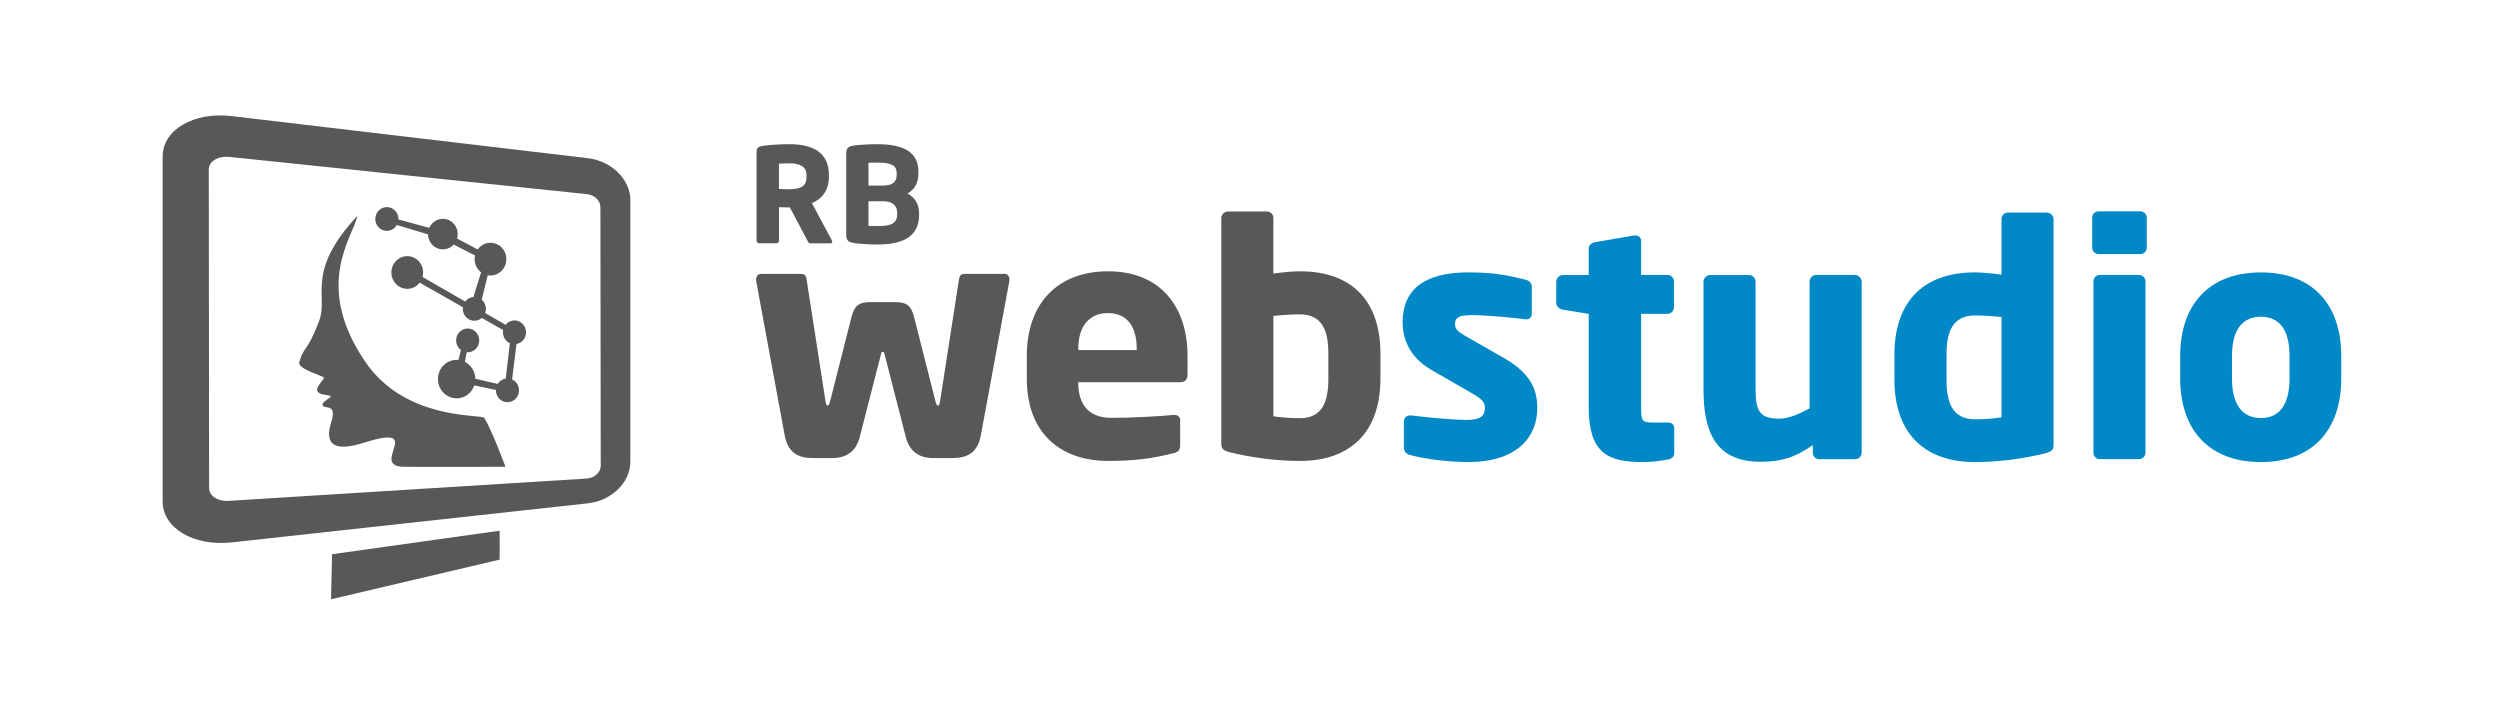 <?xml version="1.0" encoding="UTF-8" standalone="no"?>
<svg
   xmlns:dc="http://purl.org/dc/elements/1.1/"
   xmlns:cc="http://creativecommons.org/ns#"
   xmlns:rdf="http://www.w3.org/1999/02/22-rdf-syntax-ns#"
   xmlns:svg="http://www.w3.org/2000/svg"
   xmlns="http://www.w3.org/2000/svg"
   xmlns:sodipodi="http://sodipodi.sourceforge.net/DTD/sodipodi-0.dtd"
   xmlns:inkscape="http://www.inkscape.org/namespaces/inkscape"
   width="147.719mm"
   height="41.551mm"
   viewBox="0 0 147.719 41.551"
   version="1.1"
   id="svg3001"
   inkscape:version="1.0.1 (3bc2e813f5, 2020-09-07)"
   sodipodi:docname="logo.svg">
  <defs
     id="defs2995" />
  <sodipodi:namedview
     id="base"
     pagecolor="#ffffff"
     bordercolor="#666666"
     borderopacity="1.0"
     inkscape:pageopacity="0.0"
     inkscape:pageshadow="2"
     inkscape:zoom="0.98994949"
     inkscape:cx="260.61404"
     inkscape:cy="281.86387"
     inkscape:document-units="mm"
     inkscape:current-layer="layer1"
     inkscape:document-rotation="0"
     showgrid="false"
     fit-margin-top="0"
     fit-margin-left="0"
     fit-margin-right="0"
     fit-margin-bottom="0"
     inkscape:window-width="1920"
     inkscape:window-height="1016"
     inkscape:window-x="0"
     inkscape:window-y="27"
     inkscape:window-maximized="1" />
  <g
     inkscape:label="Calque 1"
     inkscape:groupmode="layer"
     id="layer1"
     transform="translate(-5.108,-17.663)">
    <g
       id="g2963"
       style="display:inline"
       transform="translate(-88.727,-87.496)">
      <g
         aria-label="RB"
         id="text2399"
         style="font-weight:bold;font-size:7.789px;line-height:1.25;font-family:'Neo Sans Std';-inkscape-font-specification:'Neo Sans Std Bold';text-align:center;letter-spacing:0px;word-spacing:0px;text-anchor:middle;display:inline;fill:#585858;fill-opacity:1;stroke-width:0.195">
        <path
           d="m 143.008,119.442 c 0,-0.023 -0.008,-0.054 -0.023,-0.086 l -1.176,-2.196 c 0.569,-0.226 1.005,-0.732 1.005,-1.558 v -0.101 c 0,-1.379 -1.02,-1.823 -2.344,-1.823 -0.561,0 -1.223,0.047 -1.581,0.101 -0.241,0.039 -0.35,0.109 -0.35,0.374 v 5.226 c 0,0.086 0.07,0.156 0.156,0.156 h 1.013 c 0.086,0 0.156,-0.07 0.156,-0.156 v -1.978 c 0.148,0 0.389,0.016 0.553,0.016 l 0.086,-0.008 1.044,1.971 c 0.039,0.078 0.07,0.156 0.156,0.156 h 1.192 c 0.086,0 0.117,-0.039 0.117,-0.093 z m -1.519,-3.84 c 0,0.53 -0.257,0.74 -1.075,0.74 -0.086,0 -0.467,-0.008 -0.553,-0.016 v -1.495 c 0.093,-0.008 0.498,-0.023 0.608,-0.023 0.654,0 1.02,0.218 1.02,0.693 z"
           style="fill:#585858;fill-opacity:1;stroke-width:0.195"
           id="path2460" />
        <path
           d="m 148.141,117.861 v -0.117 c 0,-0.537 -0.28,-0.95 -0.693,-1.153 0.413,-0.203 0.654,-0.639 0.654,-1.145 v -0.14 c 0,-1.238 -0.989,-1.628 -2.461,-1.628 -0.498,0 -1.129,0.047 -1.394,0.086 -0.304,0.047 -0.413,0.156 -0.413,0.506 v 4.736 c 0,0.35 0.117,0.452 0.428,0.506 0.304,0.054 0.911,0.093 1.425,0.093 1.347,0 2.454,-0.374 2.454,-1.745 z m -1.324,-2.352 c 0,0.335 -0.179,0.615 -0.794,0.615 h -0.872 v -1.347 c 0.109,-0.008 0.467,-0.008 0.592,-0.008 0.802,0 1.075,0.195 1.075,0.623 z m 0.031,2.321 c 0,0.436 -0.257,0.685 -1.059,0.685 -0.109,0 -0.514,-0.008 -0.639,-0.008 v -1.457 h 0.872 c 0.623,0 0.826,0.319 0.826,0.693 z"
           style="fill:#585858;fill-opacity:1;stroke-width:0.195"
           id="path2462" />
      </g>
      <g
         aria-label="web"
         id="text2403"
         style="font-weight:bold;font-size:18.994px;line-height:1.25;font-family:'Neo Sans Std';-inkscape-font-specification:'Neo Sans Std Bold';text-align:center;letter-spacing:0px;word-spacing:0px;text-anchor:middle;display:inline;fill:#585858;fill-opacity:1;stroke-width:0.475">
        <path
           d="m 153.482,121.664 c 0,-0.171 -0.114,-0.323 -0.285,-0.323 h -2.298 c -0.228,0 -0.361,0.038 -0.399,0.323 l -1.121,7.218 c -0.019,0.152 -0.076,0.247 -0.114,0.247 -0.057,0 -0.114,-0.076 -0.152,-0.247 l -1.273,-5.014 c -0.171,-0.665 -0.456,-0.855 -1.064,-0.855 h -1.558 c -0.608,0 -0.893,0.19 -1.064,0.855 l -1.273,5.014 c -0.038,0.171 -0.095,0.247 -0.152,0.247 -0.038,0 -0.095,-0.095 -0.114,-0.247 l -1.121,-7.218 c -0.038,-0.285 -0.171,-0.323 -0.399,-0.323 h -2.298 c -0.171,0 -0.285,0.152 -0.285,0.323 0,0.019 0,0.057 0,0.076 l 1.69,9.155 c 0.209,1.083 0.874,1.33 1.671,1.33 h 1.159 c 0.912,0 1.406,-0.494 1.596,-1.216 l 1.273,-4.957 c 0.019,-0.095 0.038,-0.095 0.095,-0.095 0.057,0 0.076,0 0.095,0.095 l 1.273,4.957 c 0.19,0.722 0.684,1.216 1.595,1.216 h 1.159 c 0.798,0 1.463,-0.247 1.671,-1.33 l 1.69,-9.155 c 0,-0.019 0,-0.057 0,-0.076 z"
           style="fill:#585858;fill-opacity:1;stroke-width:0.475"
           id="path2440" />
        <path
           d="m 164.004,127.286 v -1.102 c 0,-2.868 -1.577,-4.995 -4.692,-4.995 -3.02,0 -4.806,1.937 -4.806,4.995 v 1.33 c 0,3.666 2.469,4.881 4.768,4.881 1.652,0 2.678,-0.152 3.894,-0.456 0.323,-0.076 0.399,-0.209 0.399,-0.513 v -1.444 c 0,-0.209 -0.152,-0.304 -0.361,-0.304 -0.019,0 -0.038,0 -0.057,0 -0.76,0.076 -2.45,0.171 -3.647,0.171 -1.501,0 -1.956,-0.988 -1.956,-2.07 v -0.038 h 6.059 c 0.247,0 0.399,-0.171 0.399,-0.456 z m -3.001,-1.444 h -3.457 v -0.076 c 0,-1.387 0.703,-2.108 1.747,-2.108 1.064,0 1.709,0.703 1.709,2.108 z"
           style="fill:#585858;fill-opacity:1;stroke-width:0.475"
           id="path2442" />
        <path
           d="m 175.401,127.533 v -1.482 c 0,-2.982 -1.558,-4.862 -4.768,-4.862 -0.38,0 -1.007,0.057 -1.558,0.133 v -3.286 c 0,-0.209 -0.171,-0.38 -0.38,-0.38 h -2.298 c -0.209,0 -0.399,0.171 -0.399,0.38 v 13.315 c 0,0.304 0.076,0.437 0.589,0.551 1.083,0.266 2.583,0.494 4.046,0.494 3.077,0 4.768,-1.785 4.768,-4.862 z m -3.077,0 c 0,1.349 -0.342,2.336 -1.69,2.336 -0.627,0 -1.197,-0.057 -1.558,-0.114 v -5.926 c 0.456,-0.057 1.102,-0.095 1.558,-0.095 1.349,0 1.69,0.988 1.69,2.317 z"
           style="fill:#585858;fill-opacity:1;stroke-width:0.475"
           id="path2444" />
      </g>
      <g
         aria-label="studio"
         id="text2407"
         style="font-weight:bold;font-size:18.994px;line-height:1.25;font-family:'Neo Sans Std';-inkscape-font-specification:'Neo Sans Std Bold';text-align:center;letter-spacing:0px;word-spacing:0px;text-anchor:middle;display:inline;fill:#0189c7;fill-opacity:1;stroke-width:0.475">
        <path
           d="m 184.67,129.27 c 0,-1.026 -0.342,-2.013 -1.918,-2.925 l -2.355,-1.349 c -0.38,-0.228 -0.589,-0.38 -0.589,-0.665 0,-0.437 0.266,-0.551 1.007,-0.551 0.969,0 2.602,0.171 3.153,0.247 0.019,0 0.038,0 0.057,0 0.19,0 0.323,-0.133 0.323,-0.361 v -1.539 c 0,-0.228 -0.133,-0.38 -0.361,-0.437 -0.969,-0.247 -1.88,-0.437 -3.381,-0.437 -2.621,0 -3.894,1.026 -3.894,2.944 0,1.235 0.627,2.203 1.69,2.811 l 2.469,1.425 c 0.532,0.304 0.703,0.513 0.703,0.798 0,0.494 -0.209,0.741 -1.121,0.741 -0.608,0 -2.203,-0.133 -3.229,-0.266 -0.019,0 -0.057,0 -0.076,0 -0.228,0 -0.361,0.171 -0.361,0.361 v 1.539 c 0,0.228 0.133,0.38 0.361,0.437 0.969,0.266 2.412,0.418 3.457,0.418 2.773,0 4.065,-1.406 4.065,-3.191 z"
           style="fill:#0189c7;fill-opacity:1;stroke-width:0.475"
           id="path2447" />
        <path
           d="m 192.762,131.929 v -1.482 c 0,-0.209 -0.152,-0.323 -0.399,-0.323 h -0.931 c -0.57,0 -0.627,-0.133 -0.627,-0.893 v -5.527 h 1.558 c 0.209,0 0.38,-0.171 0.38,-0.38 v -1.539 c 0,-0.209 -0.171,-0.38 -0.38,-0.38 h -1.558 v -2.013 c 0,-0.19 -0.152,-0.323 -0.342,-0.323 -0.019,0 -0.038,0 -0.057,0 l -2.317,0.399 c -0.209,0.038 -0.38,0.171 -0.38,0.38 v 1.558 h -1.52 c -0.209,0 -0.399,0.19 -0.399,0.399 v 1.254 c 0,0.209 0.19,0.361 0.399,0.399 l 1.52,0.247 v 5.508 c 0,2.697 1.102,3.248 3.191,3.248 0.551,0 0.931,-0.057 1.501,-0.152 0.228,-0.038 0.361,-0.19 0.361,-0.38 z"
           style="fill:#0189c7;fill-opacity:1;stroke-width:0.475"
           id="path2449" />
        <path
           d="M 203.835,131.91 V 121.805 c 0,-0.209 -0.19,-0.399 -0.399,-0.399 h -2.298 c -0.209,0 -0.38,0.19 -0.38,0.399 v 7.484 c -0.646,0.342 -1.235,0.608 -1.785,0.608 -1.159,0 -1.406,-0.437 -1.406,-1.766 v -6.325 c 0,-0.209 -0.171,-0.399 -0.38,-0.399 h -2.298 c -0.209,0 -0.399,0.19 -0.399,0.399 v 6.325 c 0,2.393 0.608,4.312 3.362,4.312 1.216,0 2.051,-0.247 3.096,-0.988 v 0.456 c 0,0.209 0.171,0.38 0.38,0.38 h 2.127 c 0.209,0 0.38,-0.171 0.38,-0.38 z"
           style="fill:#0189c7;fill-opacity:1;stroke-width:0.475"
           id="path2451" />
        <path
           d="m 215.175,131.416 v -13.315 c 0,-0.209 -0.19,-0.38 -0.399,-0.38 h -2.298 c -0.209,0 -0.38,0.171 -0.38,0.38 v 3.286 c -0.551,-0.076 -1.178,-0.133 -1.558,-0.133 -3.21,0 -4.768,1.88 -4.768,4.863 v 1.482 c 0,3.077 1.69,4.863 4.768,4.863 1.463,0 2.963,-0.228 4.046,-0.494 0.513,-0.114 0.589,-0.247 0.589,-0.551 z m -3.077,-1.596 c -0.361,0.057 -0.931,0.114 -1.558,0.114 -1.349,0 -1.69,-0.988 -1.69,-2.336 v -1.482 c 0,-1.33 0.342,-2.317 1.69,-2.317 0.456,0 1.102,0.038 1.558,0.095 z"
           style="fill:#0189c7;fill-opacity:1;stroke-width:0.475"
           id="path2453" />
        <path
           d="m 220.683,119.792 v -1.766 c 0,-0.209 -0.171,-0.38 -0.38,-0.38 h -2.469 c -0.209,0 -0.38,0.171 -0.38,0.38 v 1.766 c 0,0.209 0.171,0.38 0.38,0.38 h 2.469 c 0.209,0 0.38,-0.171 0.38,-0.38 z m -0.076,12.118 v -10.124 c 0,-0.209 -0.171,-0.38 -0.38,-0.38 h -2.317 c -0.209,0 -0.38,0.171 -0.38,0.38 v 10.124 c 0,0.209 0.171,0.38 0.38,0.38 h 2.317 c 0.209,0 0.38,-0.171 0.38,-0.38 z"
           style="fill:#0189c7;fill-opacity:1;stroke-width:0.475"
           id="path2455" />
        <path
           d="m 232.175,127.523 v -1.33 c 0,-3.02 -1.671,-4.938 -4.749,-4.938 -3.077,0 -4.768,1.918 -4.768,4.938 v 1.33 c 0,3.02 1.69,4.938 4.768,4.938 3.077,0 4.749,-1.918 4.749,-4.938 z m -3.058,0 c 0,1.539 -0.589,2.336 -1.69,2.336 -1.102,0 -1.709,-0.798 -1.709,-2.336 v -1.33 c 0,-1.539 0.608,-2.317 1.709,-2.317 1.102,0 1.69,0.779 1.69,2.317 z"
           style="fill:#0189c7;fill-opacity:1;stroke-width:0.475"
           id="path2457" />
      </g>
      <g
         id="g2908">
        <path
           id="rect2490"
           style="fill:#585858;fill-opacity:1;stroke:none;stroke-width:0.2;stroke-opacity:1;paint-order:markers fill stroke"
           d="m 494.644,441.421 c 0,-4.547 -4.151,-8.697 -9.456,-9.324 l -79.435,-9.385 c -8.389,-0.991 -15.394,3.004 -15.394,8.995 v 76.936 c 0,5.991 7.005,10.045 15.394,9.125 l 79.435,-8.717 c 5.305,-0.582 9.456,-4.698 9.456,-9.244 z m -6.675,1.578 0.072,57.663 c 0.002,1.438 -1.338,2.713 -3.013,2.859 l -79.78,4.974 c -2.498,0.218 -4.528,-1.038 -4.53,-2.82 l -0.072,-71.081 c -0.002,-1.782 2.032,-3.024 4.53,-2.787 l 79.78,8.308 c 1.675,0.159 3.011,1.446 3.013,2.884 z"
           transform="scale(0.265)"
           sodipodi:nodetypes="sccssccssssccssccs" />
        <path
           id="rect2510"
           style="fill:none;fill-opacity:1;stroke:none;stroke-width:0.053;stroke-opacity:1;paint-order:markers fill stroke"
           d="m 103.282,111.361 27.592,3.26 v 19.791 l -27.592,3.028 z"
           sodipodi:nodetypes="ccccc" />
        <path
           style="fill:#585858;fill-opacity:1;stroke:none;stroke-width:0.265px;stroke-linecap:butt;stroke-linejoin:miter;stroke-opacity:1"
           d="m 113.454,137.907 -0.057,2.661 9.962,-2.343 -0.002,-1.708 z"
           id="path2583" />
        <g
           id="g2807"
           transform="matrix(1.25,0,0,1.25,-83.891,-95.781)"
           style="opacity:1;fill:#585858;fill-opacity:1;stroke:none">
          <path
             id="ellipse2773"
             style="fill:#585858;fill-opacity:1;stroke:none;stroke-width:0.2;stroke-opacity:1;paint-order:markers fill stroke"
             d="m 605.539,643.562 a 2.054,2.116 0 0 0 -2.055,2.115 2.054,2.116 0 0 0 2.055,2.117 2.054,2.116 0 0 0 1.775,-1.053 l 5.568,1.682 a 2.645,2.725 0 0 0 2.643,2.67 2.645,2.725 0 0 0 1.928,-0.859 l 3.814,1.943 a 2.83,2.916 0 0 0 -0.074,0.658 2.83,2.916 0 0 0 1.16,2.354 c -0.541,1.71 -1.006,3.202 -1.369,4.408 a 2.054,2.116 0 0 0 -1.457,0.809 l -7.627,-4.393 a 2.83,2.916 0 0 0 0.107,-0.795 2.83,2.916 0 0 0 -2.83,-2.914 2.83,2.916 0 0 0 -2.83,2.914 2.83,2.916 0 0 0 2.83,2.916 2.83,2.916 0 0 0 2.219,-1.105 l 7.717,4.389 a 2.054,2.116 0 0 0 -0.019,0.287 2.054,2.116 0 0 0 2.055,2.117 2.054,2.116 0 0 0 1.322,-0.496 l 3.816,2.17 a 2.054,2.116 0 0 0 -0.037,0.393 2.054,2.116 0 0 0 1.229,1.938 l -0.732,6.318 a 2.054,2.116 0 0 0 -1.42,0.949 l -4.02,-0.926 a 3.329,3.429 0 0 0 -1.844,-3.004 l 0.322,-1.723 a 2.054,2.116 0 0 0 0.168,0.008 2.054,2.116 0 0 0 2.055,-2.117 2.054,2.116 0 0 0 -2.055,-2.115 2.054,2.116 0 0 0 -2.053,2.115 2.054,2.116 0 0 0 0.848,1.713 l -0.439,1.775 a 3.329,3.429 0 0 0 -0.33,-0.016 3.329,3.429 0 0 0 -3.328,3.428 3.329,3.429 0 0 0 3.328,3.43 3.329,3.429 0 0 0 3.145,-2.307 L 625,676.168 a 2.054,2.116 0 0 0 -0.002,0.07 2.054,2.116 0 0 0 2.055,2.115 2.054,2.116 0 0 0 2.055,-2.115 2.054,2.116 0 0 0 -1.23,-1.939 l 0.787,-6.326 a 2.054,2.116 0 0 0 1.693,-2.084 2.054,2.116 0 0 0 -2.053,-2.115 2.054,2.116 0 0 0 -1.588,0.773 l -3.646,-2.1 a 2.054,2.116 0 0 0 0.131,-0.742 2.054,2.116 0 0 0 -0.748,-1.631 l 1.082,-4.367 a 2.83,2.916 0 0 0 0.486,0.045 2.83,2.916 0 0 0 2.83,-2.916 2.83,2.916 0 0 0 -2.83,-2.916 2.83,2.916 0 0 0 -2.279,1.191 l -3.684,-1.961 a 2.645,2.725 0 0 0 0.113,-0.781 2.645,2.725 0 0 0 -2.646,-2.725 2.645,2.725 0 0 0 -2.414,1.615 l -5.521,-1.512 a 2.054,2.116 0 0 0 0.002,-0.07 2.054,2.116 0 0 0 -2.053,-2.115 z"
             transform="scale(0.265)" />
          <path
             style="fill:#585858;fill-opacity:1;stroke:none;stroke-width:0.026;stroke-linecap:butt;stroke-linejoin:miter;stroke-miterlimit:4;stroke-dasharray:none;stroke-opacity:1"
             d="m 159.076,170.956 c -0.197,0.983 -2.112,3.25 0.367,6.892 1.908,2.803 5.469,2.467 5.633,2.66 0.381,0.637 0.999,2.309 0.999,2.309 0,0 -4.628,0.015 -4.901,-0.003 -1.471,-0.099 1.156,-2.071 -1.832,-1.124 -2.192,0.694 -1.525,-0.857 -1.464,-1.119 0.183,-0.776 -0.365,-0.442 -0.449,-0.672 -0.055,-0.151 0.412,-0.346 0.382,-0.42 -0.028,-0.067 -0.546,-0.033 -0.629,-0.241 -0.088,-0.219 0.357,-0.56 0.305,-0.64 -0.057,-0.087 -1.245,-0.403 -1.161,-0.716 0.218,-0.812 0.36,-0.409 0.947,-1.981 0.437,-1.169 -0.671,-2.298 1.801,-4.946 z"
             id="path2803"
             sodipodi:nodetypes="csccsssssssssc" />
        </g>
      </g>
    </g>
    <rect
       style="fill:none;stroke-width:0.034;paint-order:markers fill stroke"
       id="rect3612"
       width="147.719"
       height="41.551"
       x="5.108"
       y="17.663" />
  </g>
</svg>
